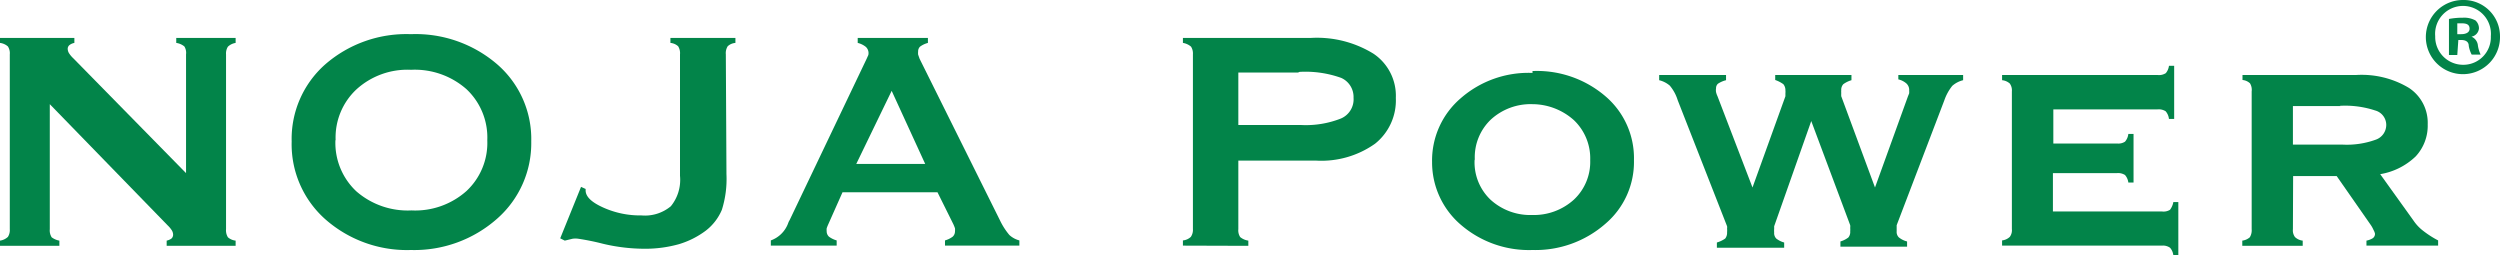 <svg xmlns="http://www.w3.org/2000/svg" viewBox="0 0 120 12.26"><defs><style>.cls-1{fill:#028449;}</style></defs><g id="Layer_2" data-name="Layer 2"><g id="Layer_1-2" data-name="Layer 1"><path class="cls-1" d="M120,1.73A1.78,1.78,0,1,1,118.23,0,1.74,1.74,0,0,1,120,1.73Zm-3.11,0a1.34,1.34,0,0,0,1.35,1.38,1.32,1.32,0,0,0,1.32-1.37,1.34,1.34,0,1,0-2.67,0Zm1.06.91h-.4V.91a3.57,3.57,0,0,1,.67-.06,1.13,1.13,0,0,1,.6.13.51.51,0,0,1,.17.38.44.44,0,0,1-.36.4v0a.51.51,0,0,1,.31.43,1.56,1.56,0,0,0,.13.43h-.43a1.41,1.41,0,0,1-.14-.42c0-.19-.14-.28-.36-.28H118Zm0-1h.19c.22,0,.4-.08.4-.26s-.11-.26-.37-.26l-.22,0Z"/><path class="cls-1" d="M2.39,5v6a.62.62,0,0,0,.09.39.86.86,0,0,0,.37.16v.25H0v-.25a.7.7,0,0,0,.38-.18A.61.61,0,0,0,.47,11V2.61a.6.6,0,0,0-.09-.38A.71.71,0,0,0,0,2.06V1.82H3.57v.24a.54.54,0,0,0-.23.1.23.23,0,0,0-.09.18.42.42,0,0,0,.06.21,1.31,1.31,0,0,0,.21.25L8.93,8.31V2.61a.58.58,0,0,0-.08-.38.79.79,0,0,0-.39-.17V1.82h2.85v.24a.7.7,0,0,0-.37.18.61.61,0,0,0-.09.37V11a.64.64,0,0,0,.09.39.67.67,0,0,0,.37.16v.25H8v-.25a.61.61,0,0,0,.23-.1.25.25,0,0,0,.08-.18.42.42,0,0,0-.06-.21,1.26,1.26,0,0,0-.2-.24Z"/><path class="cls-1" d="M19.72,1.64A6,6,0,0,1,23.88,3.1,4.74,4.74,0,0,1,25.5,6.79a4.82,4.82,0,0,1-1.63,3.7A6,6,0,0,1,19.72,12a5.92,5.92,0,0,1-4.11-1.48A4.81,4.81,0,0,1,14,6.79,4.77,4.77,0,0,1,15.6,3.1a5.93,5.93,0,0,1,4.12-1.46M16.1,6.73a3.19,3.19,0,0,0,1,2.45,3.75,3.75,0,0,0,2.65.92,3.7,3.7,0,0,0,2.64-.93,3.16,3.16,0,0,0,1-2.44,3.18,3.18,0,0,0-1-2.45,3.75,3.75,0,0,0-2.66-.93,3.63,3.63,0,0,0-2.62.94,3.16,3.16,0,0,0-1,2.44"/><path class="cls-1" d="M34.87,8.36a4.94,4.94,0,0,1-.22,1.71,2.48,2.48,0,0,1-.77,1,4.12,4.12,0,0,1-1.29.65,6,6,0,0,1-1.65.22,8.67,8.67,0,0,1-2-.24,11.62,11.62,0,0,0-1.18-.24,1,1,0,0,0-.28,0l-.37.09-.22-.11,1-2.47.22.1v.07c0,.29.27.56.82.81a4.3,4.3,0,0,0,1.86.39,1.94,1.94,0,0,0,1.41-.44,2,2,0,0,0,.44-1.46V2.61a.62.62,0,0,0-.09-.39.64.64,0,0,0-.37-.16V1.82h3.12v.24a.61.61,0,0,0-.37.16.62.62,0,0,0-.09.39Z"/><path class="cls-1" d="M37,11.79v-.25a1.38,1.38,0,0,0,.84-.85.67.67,0,0,1,.06-.12l3.7-7.75.08-.18a.41.41,0,0,0-.12-.39,1,1,0,0,0-.39-.19V1.82h3.37v.24a1.11,1.11,0,0,0-.38.18.32.32,0,0,0-.09.23.77.77,0,0,0,0,.15l.07.2L48,10.58a3.27,3.27,0,0,0,.45.7,1.13,1.13,0,0,0,.48.26v.25H45.36v-.25a1.14,1.14,0,0,0,.37-.18.35.35,0,0,0,.11-.26.78.78,0,0,0,0-.14,2.05,2.05,0,0,0-.08-.2L45,9.23H40.44l-.68,1.53a2.05,2.05,0,0,0-.08.2.78.78,0,0,0,0,.14.35.35,0,0,0,.11.26,1.14,1.14,0,0,0,.37.18v.25ZM42.8,4.36,41.1,7.87h3.31Z"/><path class="cls-1" d="M56.78,11.79v-.25a.64.64,0,0,0,.38-.17.6.6,0,0,0,.1-.38V2.61a.61.61,0,0,0-.09-.37.78.78,0,0,0-.39-.18V1.82h6.15a5.17,5.17,0,0,1,3,.76A2.43,2.43,0,0,1,67,4.7a2.66,2.66,0,0,1-1,2.2,4.45,4.45,0,0,1-2.81.81H59.44V11a.59.59,0,0,0,.09.38.79.79,0,0,0,.39.17v.25Zm5.53-8.31H59.44V6h3a4.59,4.59,0,0,0,1.92-.31,1,1,0,0,0,.61-1,1,1,0,0,0-.59-.95,5.08,5.08,0,0,0-2-.29"/><path class="cls-1" d="M73.56,3.41a5.05,5.05,0,0,1,3.5,1.21,3.9,3.9,0,0,1,1.37,3.07,3.89,3.89,0,0,1-1.37,3.05A5.09,5.09,0,0,1,73.56,12a5,5,0,0,1-3.45-1.22,3.94,3.94,0,0,1-1.37-3,3.93,3.93,0,0,1,1.37-3.06,4.94,4.94,0,0,1,3.45-1.22M70.78,7.69a2.47,2.47,0,0,0,.77,1.9,2.83,2.83,0,0,0,2,.73,2.86,2.86,0,0,0,2-.74,2.48,2.48,0,0,0,.78-1.89,2.53,2.53,0,0,0-.78-1.92A3,3,0,0,0,73.56,5a2.82,2.82,0,0,0-2,.74,2.5,2.5,0,0,0-.77,1.91"/><path class="cls-1" d="M88.87,3.6v.25a1.27,1.27,0,0,0-.39.19.4.4,0,0,0-.1.3.53.53,0,0,0,0,.12,1.24,1.24,0,0,0,0,.16L90,9l1.58-4.37.06-.15a.83.83,0,0,0,0-.13A.42.42,0,0,0,91.5,4a.9.9,0,0,0-.38-.19V3.6h3.11v.25a1.22,1.22,0,0,0-.52.27,2.31,2.31,0,0,0-.38.69l-2.29,6,0,.13s0,.1,0,.16a.37.37,0,0,0,.1.29,1,1,0,0,0,.4.2v.25H88.34v-.25a1.18,1.18,0,0,0,.38-.19.41.41,0,0,0,.09-.3.81.81,0,0,0,0-.16.51.51,0,0,0,0-.13l-1.87-5-1.78,5.05,0,.13a.81.81,0,0,0,0,.16.38.38,0,0,0,.1.3,1.07,1.07,0,0,0,.38.19v.25H82.41v-.25a1.35,1.35,0,0,0,.4-.19.45.45,0,0,0,.09-.3,1,1,0,0,0,0-.18.39.39,0,0,0,0-.11L80.53,4.81a2,2,0,0,0-.38-.7,1.22,1.22,0,0,0-.51-.26V3.6h3.21v.25a1.23,1.23,0,0,0-.39.17.29.29,0,0,0-.09.22.57.57,0,0,0,0,.18,1,1,0,0,0,.07.2L84.12,9,85.7,4.62s0-.1,0-.15a.62.62,0,0,0,0-.13.45.45,0,0,0-.1-.3,1.51,1.51,0,0,0-.39-.2V3.6Z"/><path class="cls-1" d="M103.56,3.6a.6.6,0,0,0,.4-.09.68.68,0,0,0,.15-.35h.25V5.71h-.25a.67.67,0,0,0-.16-.37.62.62,0,0,0-.39-.09h-5V6.89h3.08A.58.58,0,0,0,102,6.8a.67.67,0,0,0,.16-.37h.25V8.76h-.25A.67.67,0,0,0,102,8.4a.62.62,0,0,0-.39-.09H98.54v1.84h5.23a.59.59,0,0,0,.39-.08.86.86,0,0,0,.16-.37h.24v2.56h-.24a.64.64,0,0,0-.16-.37.59.59,0,0,0-.39-.1H96.1v-.25a.64.64,0,0,0,.37-.17.54.54,0,0,0,.1-.38V4.39a.56.56,0,0,0-.1-.38.64.64,0,0,0-.37-.16V3.6Z"/><path class="cls-1" d="M110.06,11a.54.54,0,0,0,.1.38.64.64,0,0,0,.37.17v.25h-2.9v-.25a.67.67,0,0,0,.36-.16.64.64,0,0,0,.09-.39V4.39A.6.6,0,0,0,108,4a.6.6,0,0,0-.36-.16V3.6h5.45a4.4,4.4,0,0,1,2.54.62,2,2,0,0,1,.9,1.75,2.16,2.16,0,0,1-.58,1.54,3.22,3.22,0,0,1-1.7.85l1.6,2.23a2.07,2.07,0,0,0,.45.48,4.67,4.67,0,0,0,.73.47v.25h-3.44v-.24a.91.91,0,0,0,.31-.12.26.26,0,0,0,.1-.21.62.62,0,0,0-.07-.18,1.47,1.47,0,0,0-.16-.28l-1.61-2.31h-2.09Zm2.28-5.91h-2.28V6.94h2.36a4.06,4.06,0,0,0,1.6-.23.75.75,0,0,0,.52-.72A.72.72,0,0,0,114,5.3a4.56,4.56,0,0,0-1.69-.22"/></g></g></svg>